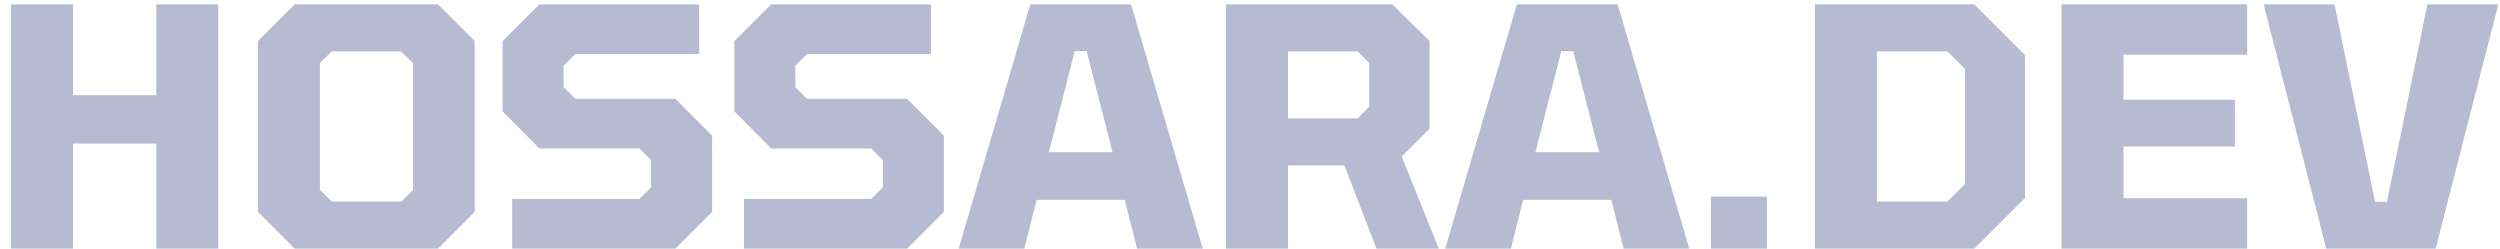 <svg width="181" height="18" viewBox="0 0 181 18" fill="none" xmlns="http://www.w3.org/2000/svg">
<path d="M0.801 18V0.312H5.289V6.888H11.313V0.312H15.801V18H11.313V10.392H5.289V18H0.801ZM21.337 18L18.673 15.336V2.976L21.337 0.312H31.705L34.369 2.976V15.336L31.705 18H21.337ZM24.025 14.592H29.065L29.905 13.752V4.56L29.017 3.72H24.025L23.161 4.56V13.752L24.025 14.592ZM37.085 18V14.4H46.301L47.141 13.56V11.592L46.301 10.752H39.053L36.389 8.064V2.976L39.053 0.312H50.621V3.912H41.645L40.805 4.752V6.312L41.645 7.152H48.893L51.557 9.816V15.336L48.893 18H37.085ZM53.866 18V14.4H63.082L63.922 13.56V11.592L63.082 10.752H55.834L53.17 8.064V2.976L55.834 0.312H67.402V3.912H58.426L57.586 4.752V6.312L58.426 7.152H65.674L68.338 9.816V15.336L65.674 18H53.866ZM69.41 18L74.594 0.312H81.89L87.074 18H82.322L81.434 14.472H75.05L74.162 18H69.41ZM75.938 11.016H80.546L78.674 3.696H77.81L75.938 11.016ZM88.762 18V0.312H100.81L103.498 2.976V9.312L101.482 11.328L104.17 18H99.658L97.33 11.976H93.25V18H88.762ZM93.25 8.568H98.29L99.13 7.728V4.56L98.29 3.72H93.25V8.568ZM104.637 18L109.821 0.312H117.117L122.301 18H117.549L116.661 14.472H110.277L109.389 18H104.637ZM111.165 11.016H115.773L113.901 3.696H113.037L111.165 11.016ZM123.869 18V14.232H127.925V18H123.869ZM131.395 18V0.312H142.939L146.611 3.984V14.328L142.939 18H131.395ZM135.883 14.592H140.995L142.267 13.32V4.992L140.995 3.72H135.883V14.592ZM149.254 18V0.312H162.694V3.96H153.742V7.224H161.806V10.608H153.742V14.352H162.694V18H149.254ZM168.423 18L163.887 0.312H169.023L171.951 14.616H172.815L175.743 0.312H180.879L176.343 18H168.423Z" fill="#B6BBD2"/>
</svg>

